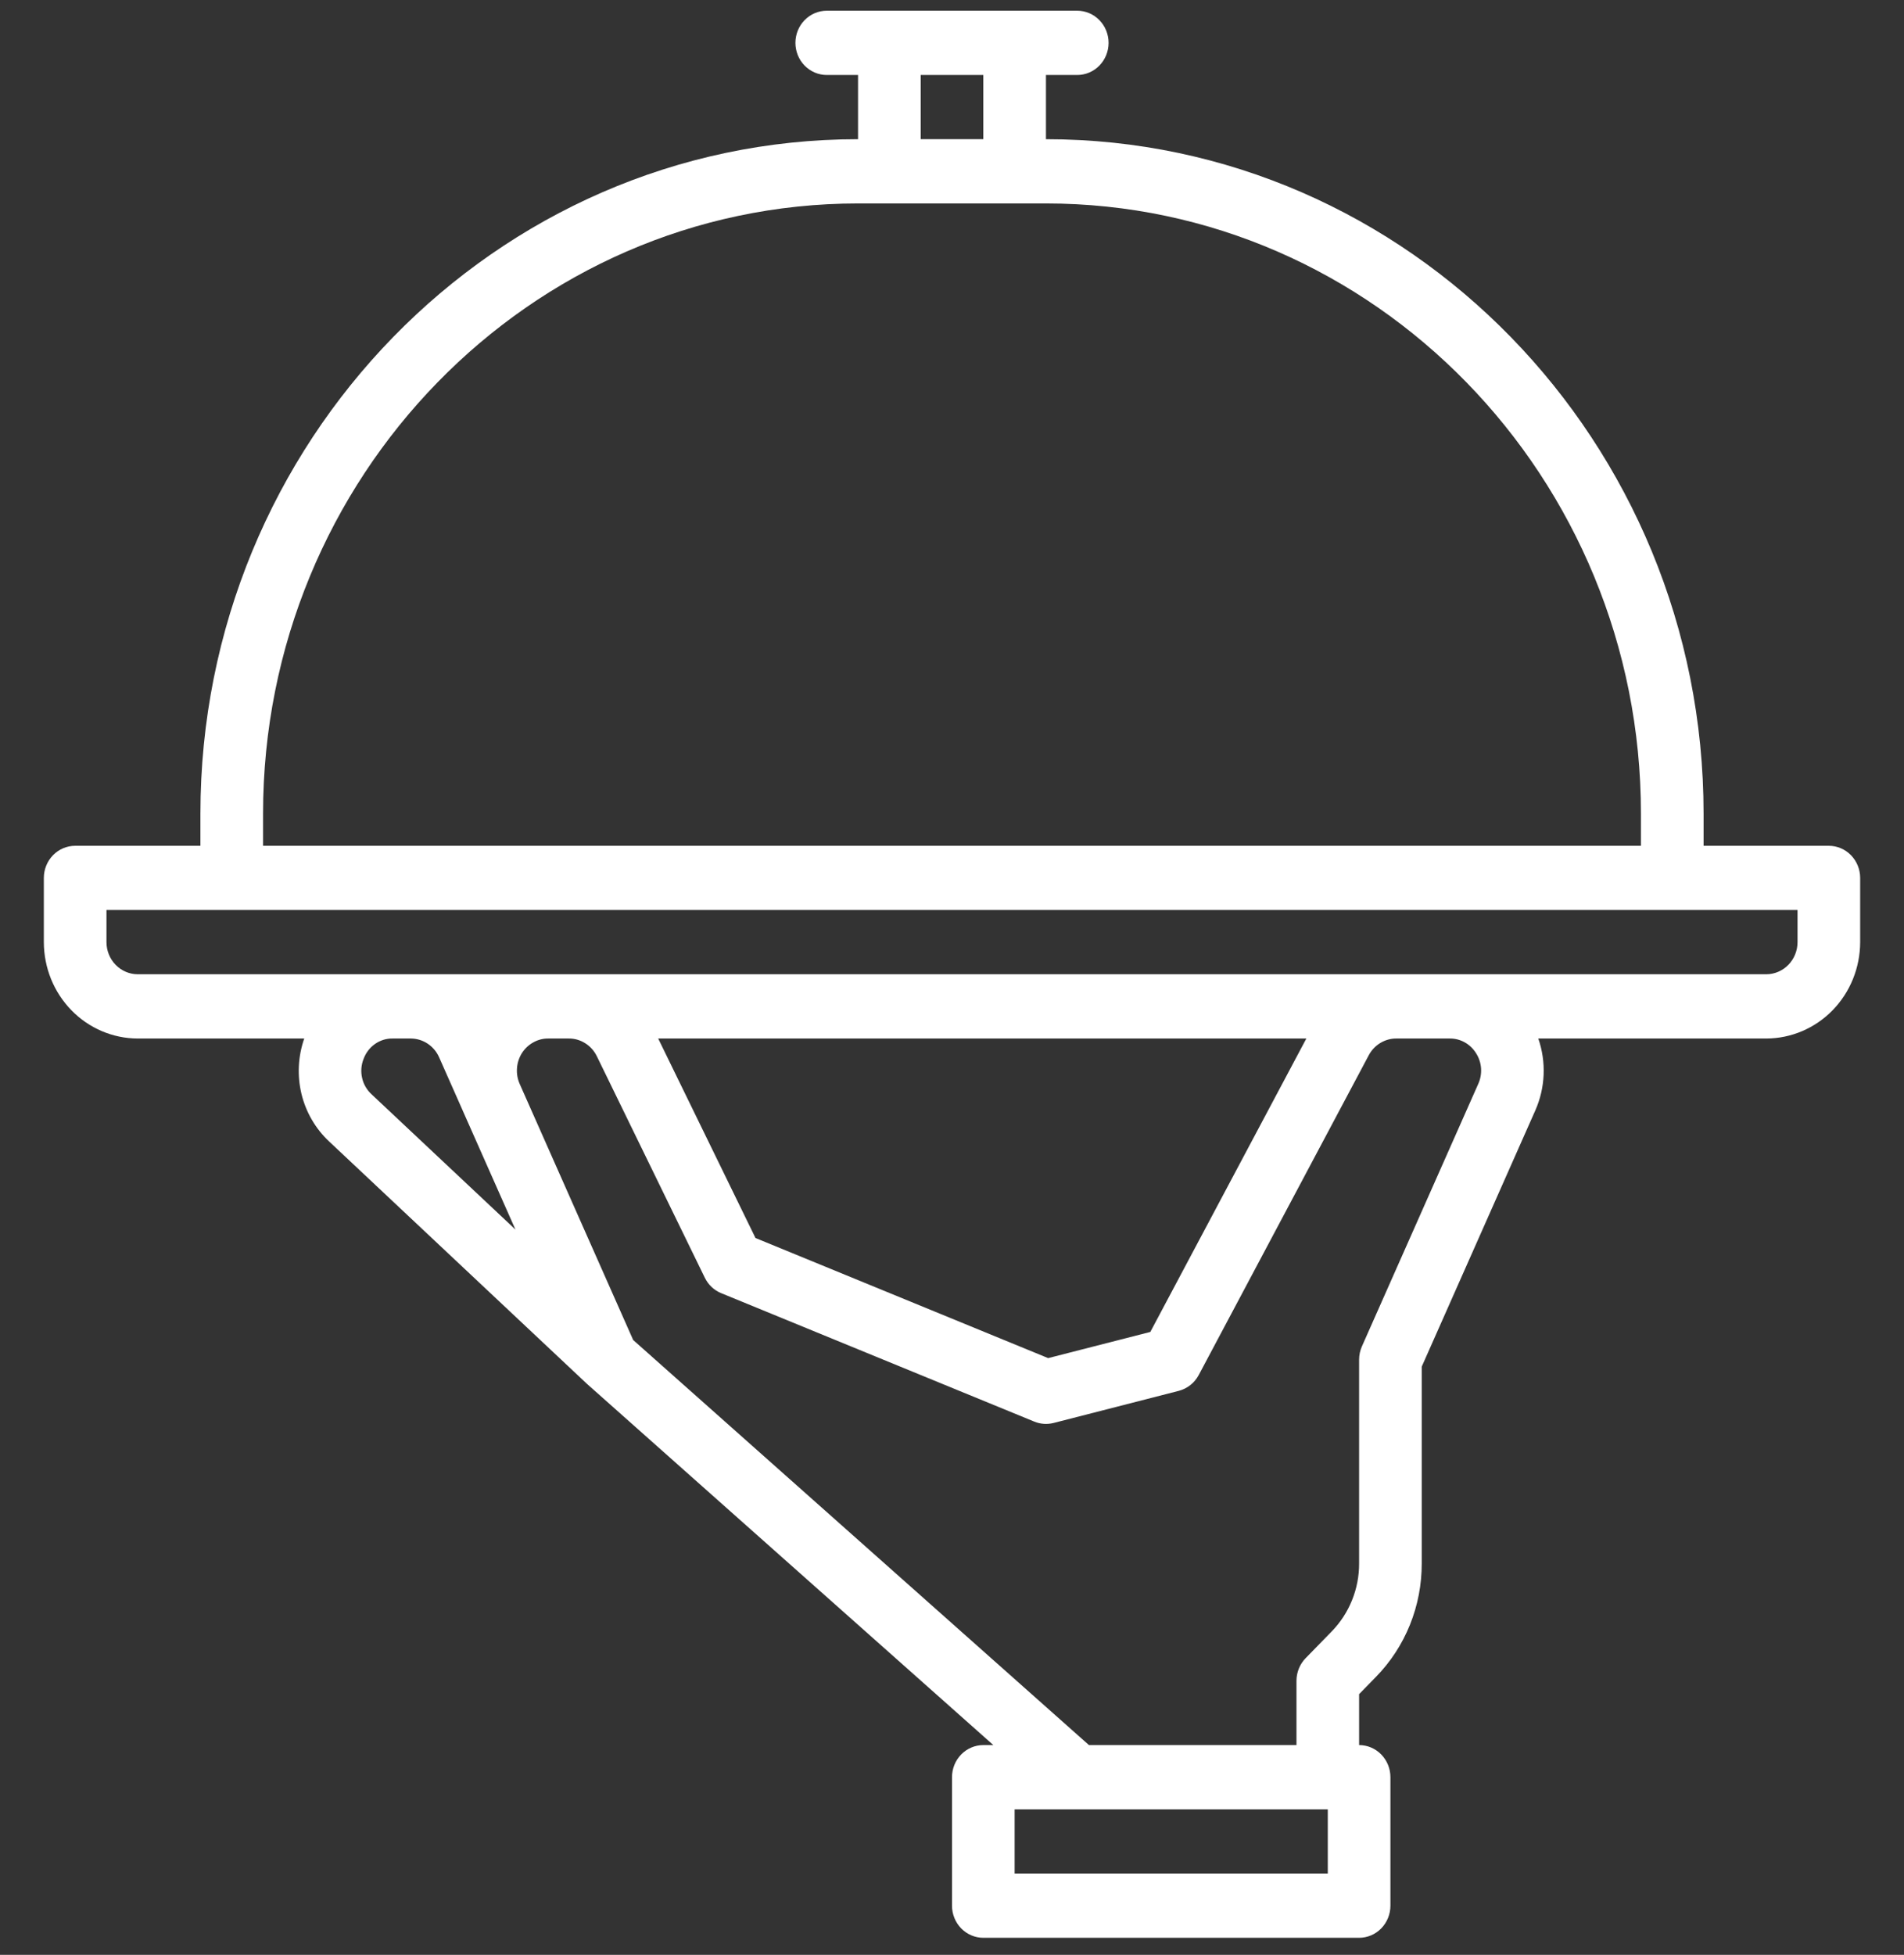 <svg width="38" height="39" viewBox="0 0 38 39" fill="none" xmlns="http://www.w3.org/2000/svg">
<rect x="0" y="0" width="38" height="39" fill="#333333" stroke="none"/>
<path d="M2.75 20.719H6.072C5.948 21.074 5.929 21.459 6.017 21.825C6.106 22.191 6.299 22.522 6.572 22.776L11.703 27.598L11.703 27.598C11.707 27.602 11.711 27.606 11.716 27.61L19.825 34.815H19.625C19.459 34.815 19.3 34.883 19.183 35.003C19.066 35.123 19 35.286 19 35.456V38.019C19 38.189 19.066 38.352 19.183 38.472C19.3 38.592 19.459 38.66 19.625 38.66H27.125C27.291 38.66 27.45 38.592 27.567 38.472C27.684 38.352 27.75 38.189 27.75 38.019V35.456C27.75 35.286 27.684 35.123 27.567 35.003C27.45 34.883 27.291 34.815 27.125 34.815V33.799L27.46 33.456C27.751 33.159 27.982 32.806 28.139 32.417C28.296 32.028 28.376 31.611 28.375 31.191V27.265L30.641 22.155C30.842 21.702 30.864 21.187 30.701 20.719H35.25C35.747 20.718 36.224 20.515 36.575 20.155C36.927 19.794 37.124 19.306 37.125 18.796V17.515C37.125 17.345 37.059 17.182 36.942 17.062C36.825 16.942 36.666 16.874 36.5 16.874H34V16.233C34 8.814 28.112 2.777 20.875 2.777V1.496H21.5C21.666 1.496 21.825 1.428 21.942 1.308C22.059 1.188 22.125 1.025 22.125 0.855C22.125 0.685 22.059 0.522 21.942 0.402C21.825 0.282 21.666 0.214 21.5 0.214H16.5C16.334 0.214 16.175 0.282 16.058 0.402C15.941 0.522 15.875 0.685 15.875 0.855C15.875 1.025 15.941 1.188 16.058 1.308C16.175 1.428 16.334 1.496 16.5 1.496H17.125V2.777C9.888 2.777 4 8.814 4 16.233V16.874H1.5C1.334 16.874 1.175 16.942 1.058 17.062C0.941 17.182 0.875 17.345 0.875 17.515V18.796C0.876 19.306 1.073 19.794 1.425 20.155C1.776 20.515 2.253 20.718 2.75 20.719V20.719ZM7.256 21.127C7.3 21.006 7.38 20.901 7.484 20.828C7.588 20.755 7.712 20.716 7.839 20.719H8.195C8.315 20.719 8.433 20.754 8.534 20.821C8.634 20.887 8.715 20.982 8.764 21.094L9.234 22.154V22.155L10.287 24.53L7.416 21.832C7.322 21.746 7.255 21.632 7.227 21.506C7.198 21.379 7.208 21.247 7.256 21.127V21.127ZM26.5 37.378H20.25V36.097H26.5V37.378ZM29.459 21.012C29.517 21.102 29.551 21.206 29.559 21.313C29.566 21.42 29.547 21.527 29.503 21.624L27.181 26.861C27.144 26.944 27.125 27.035 27.125 27.126V31.191C27.126 31.443 27.078 31.693 26.983 31.927C26.889 32.16 26.75 32.372 26.576 32.55L26.058 33.081C26 33.14 25.954 33.211 25.923 33.288C25.891 33.366 25.875 33.45 25.875 33.534V34.815H21.733L12.637 26.734L10.372 21.625C10.329 21.527 10.31 21.42 10.318 21.313C10.325 21.206 10.359 21.102 10.415 21.012C10.472 20.922 10.55 20.848 10.642 20.797C10.734 20.745 10.837 20.718 10.941 20.719H11.352C11.469 20.718 11.582 20.751 11.681 20.814C11.78 20.876 11.86 20.966 11.912 21.073L14.066 25.49C14.134 25.631 14.251 25.741 14.393 25.799L20.643 28.362C20.765 28.412 20.899 28.421 21.027 28.389L23.527 27.748C23.61 27.726 23.689 27.687 23.757 27.633C23.826 27.579 23.882 27.511 23.924 27.433L27.318 21.052C27.372 20.951 27.451 20.867 27.548 20.808C27.645 20.75 27.755 20.718 27.867 20.719H28.934C29.039 20.718 29.142 20.744 29.234 20.796C29.326 20.847 29.403 20.922 29.459 21.012V21.012ZM13.136 20.719H26.072L22.958 26.573L20.919 27.095L15.078 24.699L13.136 20.719ZM18.375 1.496H19.625V2.777H18.375V1.496ZM5.25 16.233C5.25 9.52 10.577 4.059 17.125 4.059H20.875C27.423 4.059 32.75 9.52 32.75 16.233V16.874H5.25V16.233ZM2.125 18.155H35.875V18.796C35.875 18.966 35.809 19.129 35.692 19.249C35.575 19.369 35.416 19.437 35.25 19.437H2.75C2.584 19.437 2.425 19.369 2.308 19.249C2.191 19.129 2.125 18.966 2.125 18.796V18.155Z" fill="white"/>
</svg>
